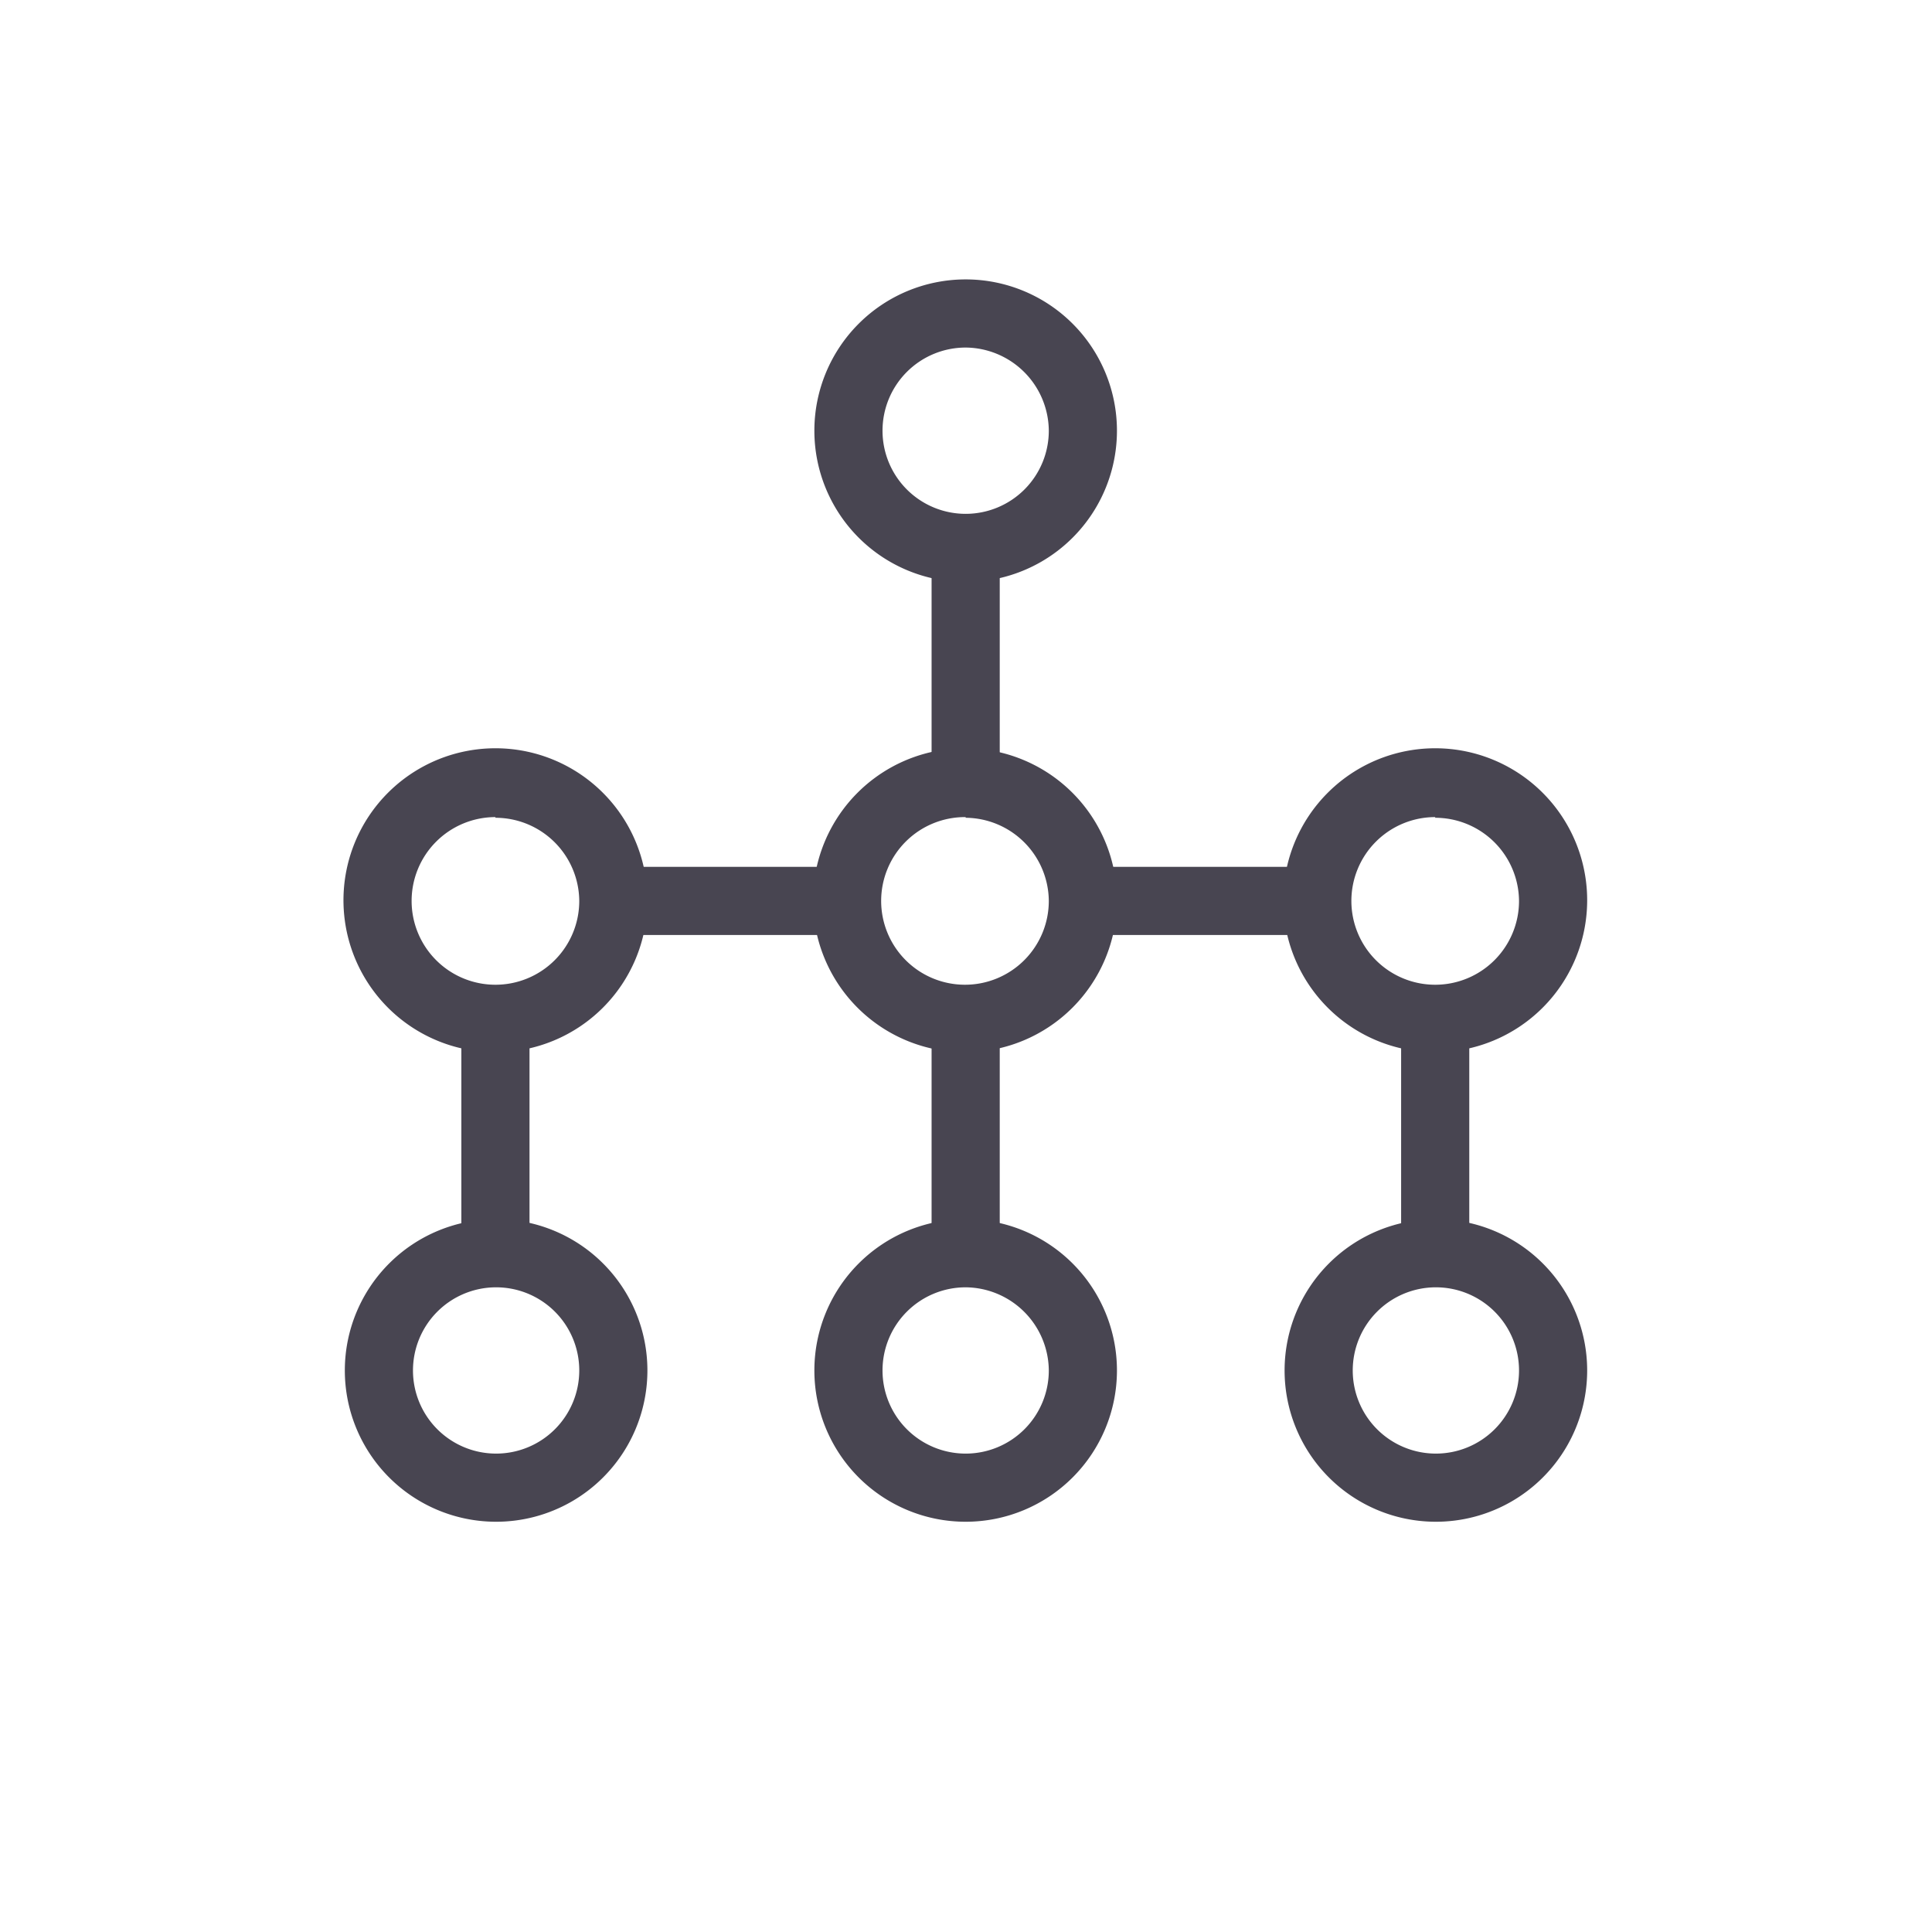 <svg id="Layer_1" data-name="Layer 1" xmlns="http://www.w3.org/2000/svg" viewBox="0 0 28.35 28.35"><defs><style>.cls-1{fill:#484551;}</style></defs><path class="cls-1" d="M14.17,8.54a2.22,2.22,0,1,1,2.22-2.22A2.22,2.22,0,0,1,14.17,8.54Zm0-3.44a1.22,1.22,0,1,0,1.22,1.22A1.23,1.23,0,0,0,14.17,5.1Z"/><path class="cls-1" d="M14.17,15.44a2.23,2.23,0,1,1,2.22-2.22A2.23,2.23,0,0,1,14.17,15.44Zm0-3.45a1.23,1.23,0,1,0,1.22,1.23A1.23,1.23,0,0,0,14.17,12Z"/><path class="cls-1" d="M21.06,15.44a2.23,2.23,0,1,1,2.23-2.22A2.23,2.23,0,0,1,21.06,15.44Zm0-3.45a1.23,1.23,0,1,0,1.23,1.23A1.23,1.23,0,0,0,21.06,12Z"/><path class="cls-1" d="M7.27,15.44A2.23,2.23,0,1,1,9.5,13.22,2.23,2.23,0,0,1,7.27,15.44Zm0-3.45A1.23,1.23,0,1,0,8.5,13.22,1.23,1.23,0,0,0,7.27,12Z"/><path class="cls-1" d="M14.17,22.33a2.22,2.22,0,1,1,2.22-2.22A2.22,2.22,0,0,1,14.17,22.33Zm0-3.44a1.22,1.22,0,1,0,1.22,1.22A1.23,1.23,0,0,0,14.17,18.89Z"/><path class="cls-1" d="M21.06,22.33a2.22,2.22,0,1,1,2.23-2.22A2.22,2.22,0,0,1,21.06,22.33Zm0-3.44a1.22,1.22,0,1,0,1.23,1.22A1.22,1.22,0,0,0,21.06,18.89Z"/><path class="cls-1" d="M7.27,22.33A2.22,2.22,0,1,1,9.5,20.11,2.22,2.22,0,0,1,7.27,22.33Zm0-3.44A1.22,1.22,0,1,0,8.5,20.11,1.22,1.22,0,0,0,7.27,18.89Z"/><line class="cls-1" x1="14.17" y1="8.04" x2="14.17" y2="11.49"/><rect class="cls-1" x="13.67" y="8.04" width="1" height="3.45"/><line class="cls-1" x1="7.27" y1="14.94" x2="7.27" y2="18.39"/><rect class="cls-1" x="6.77" y="14.94" width="1" height="3.45"/><line class="cls-1" x1="14.17" y1="14.94" x2="14.17" y2="18.39"/><rect class="cls-1" x="13.67" y="14.94" width="1" height="3.45"/><line class="cls-1" x1="21.06" y1="14.94" x2="21.06" y2="18.39"/><rect class="cls-1" x="20.56" y="14.94" width="1" height="3.45"/><line class="cls-1" x1="15.89" y1="13.22" x2="19.34" y2="13.22"/><rect class="cls-1" x="15.89" y="12.72" width="3.45" height="1"/><line class="cls-1" x1="12.44" y1="13.22" x2="9" y2="13.22"/><rect class="cls-1" x="9" y="12.72" width="3.45" height="1"/></svg>